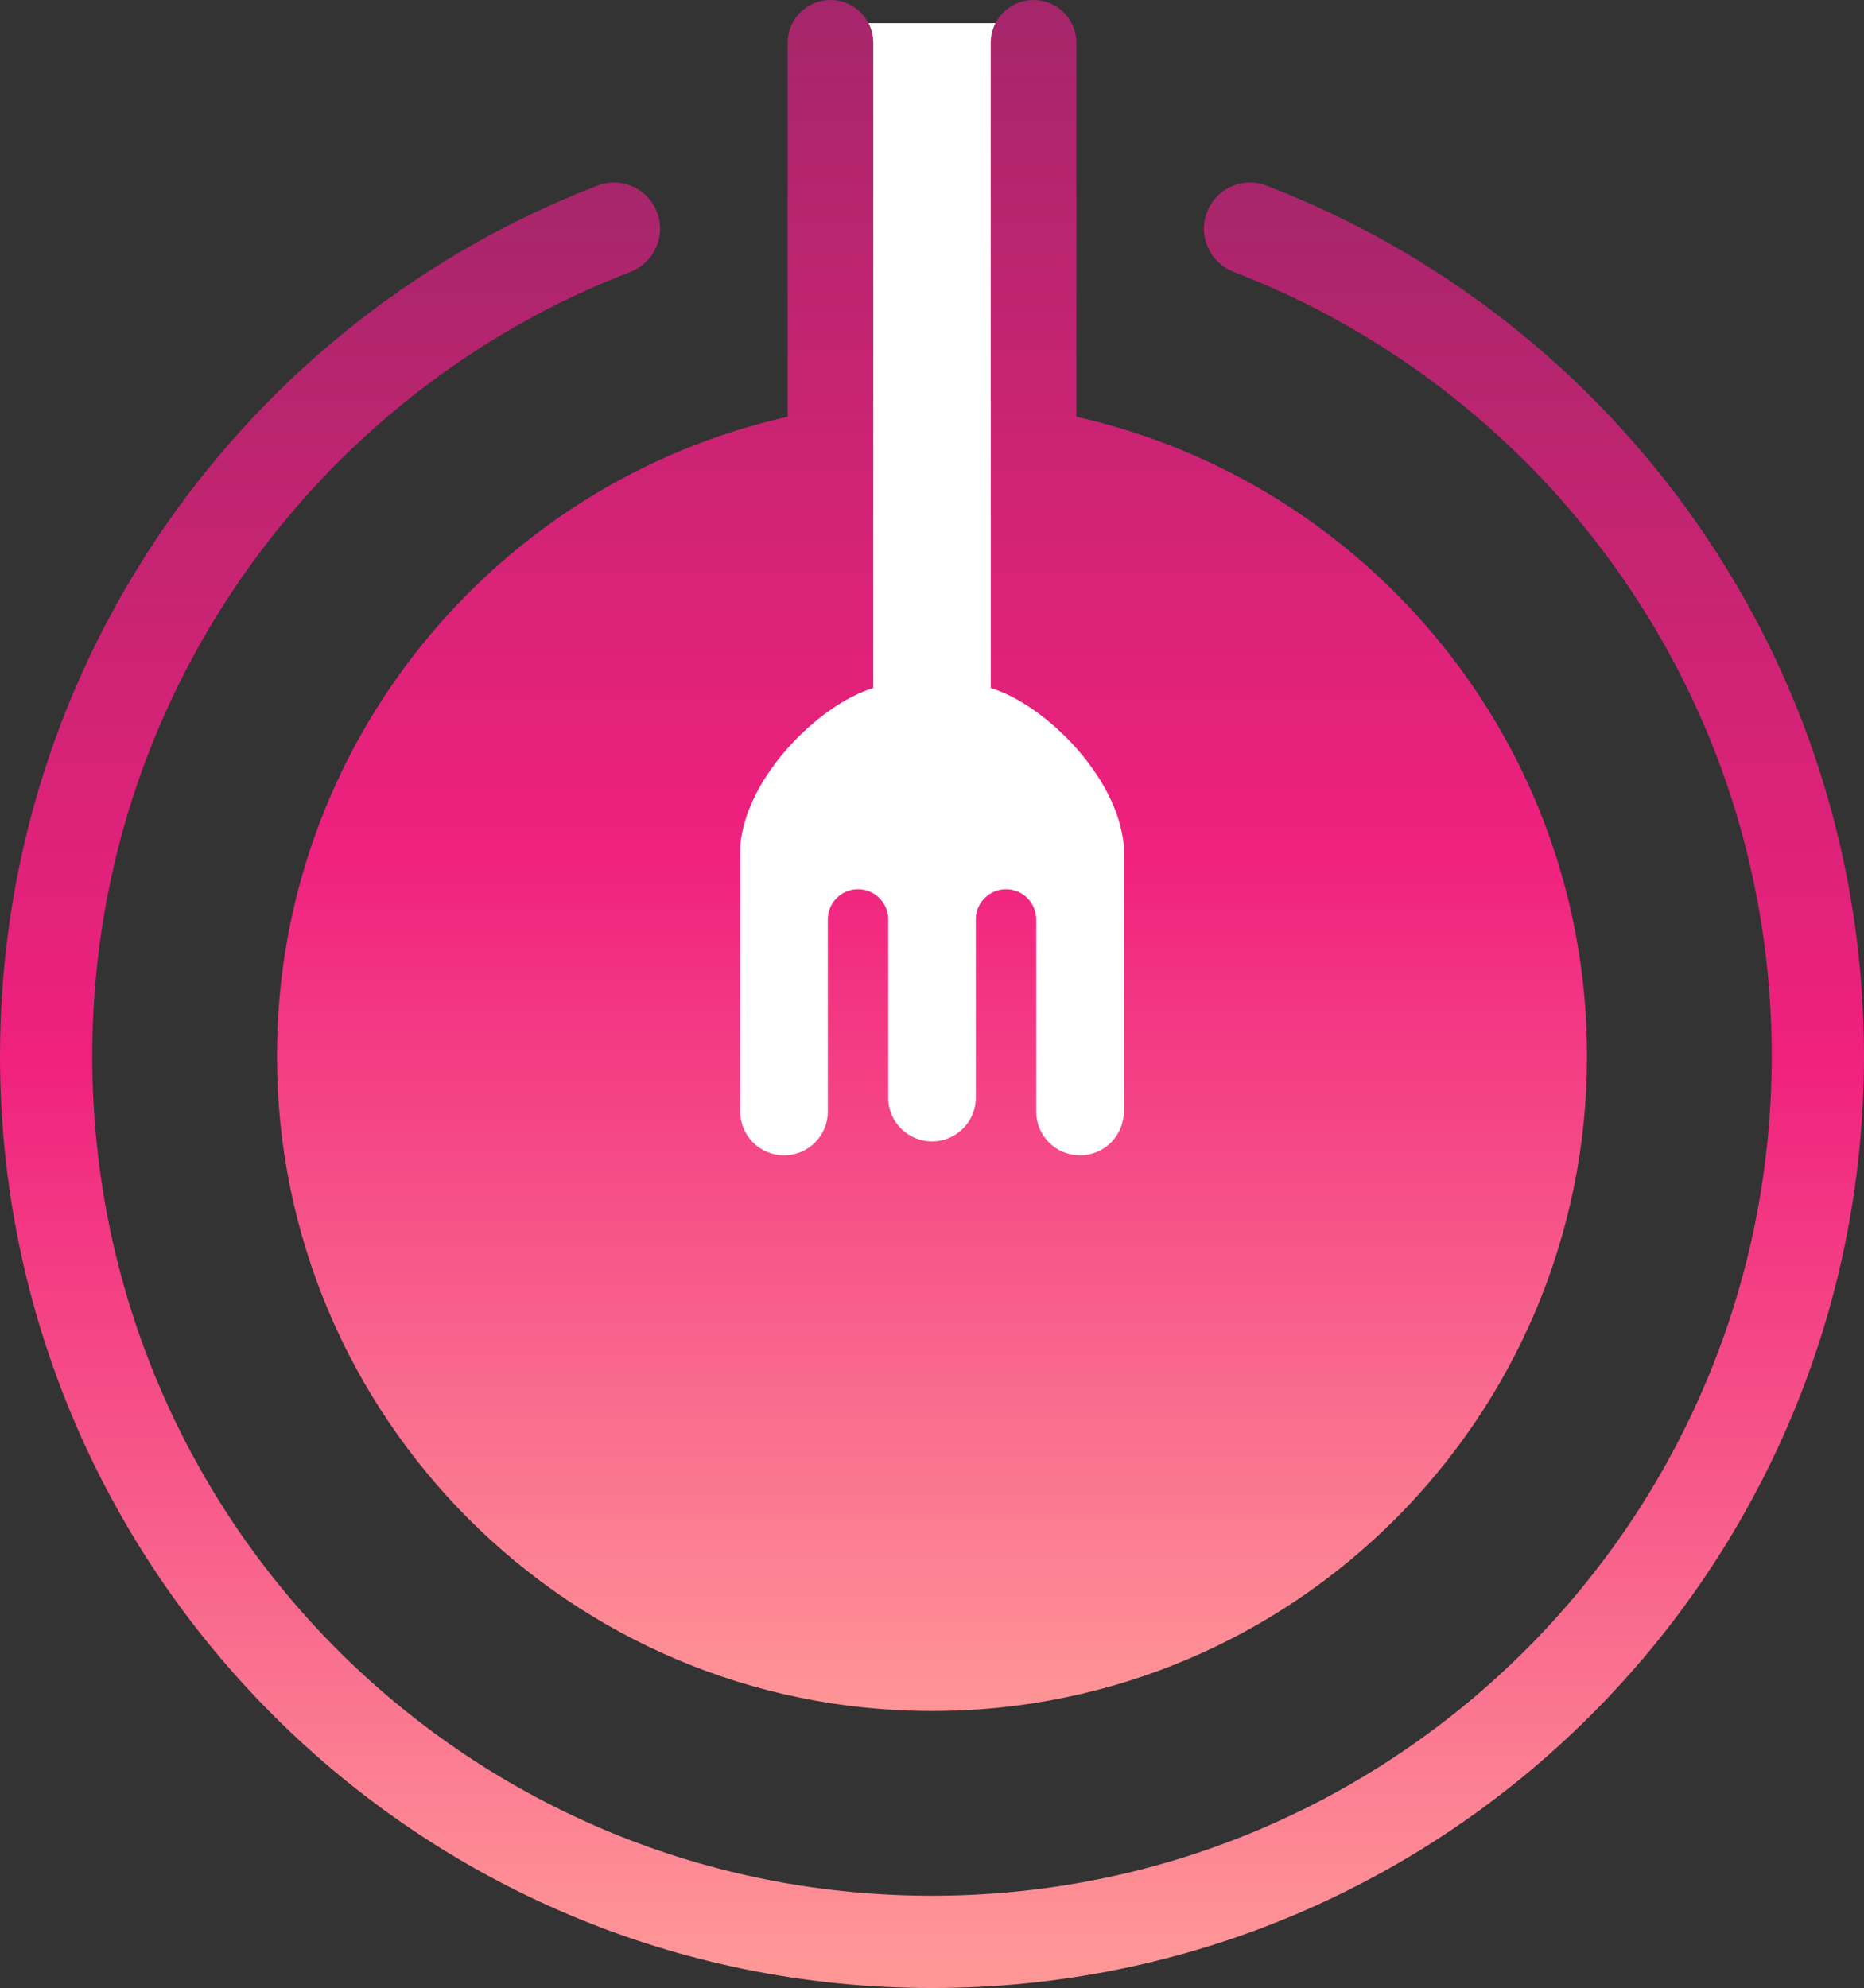 <?xml version="1.0" encoding="UTF-8"?>
<svg id="Layer_2" data-name="Layer 2" xmlns="http://www.w3.org/2000/svg" xmlns:xlink="http://www.w3.org/1999/xlink" viewBox="0 0 936.32 998.5">
  <rect x="0" y="0" width="936.32" height="998.5" fill="#333333" stroke="none"/>
  <defs>
    <style>
      .cls-1 {
        fill: #fff;
      }

      .cls-2 {
        fill: url(#Gradiente_sem_nome_99);
      }

      .cls-3 {
        fill: url(#Gradiente_sem_nome_99-2);
      }
    </style>
    <linearGradient id="Gradiente_sem_nome_99" data-name="Gradiente sem nome 99" x1="468.16" y1="76.42" x2="468.16" y2="985.92" gradientUnits="userSpaceOnUse">
      <stop offset="0" stop-color="#a4266a"/>
      <stop offset=".5" stop-color="#f0217e"/>
      <stop offset="1" stop-color="#ff9797"/>
    </linearGradient>
    <linearGradient id="Gradiente_sem_nome_99-2" data-name="Gradiente sem nome 99" x1="468.16" y1="-6.85" x2="468.16" y2="864.95" xlink:href="#Gradiente_sem_nome_99"/>
  </defs>
  <path class="cls-2" d="M936.32,530.34c0,258.56-209.6,468.16-468.16,468.16S0,788.9,0,530.34C0,330.99,124.59,160.74,300.17,93.22c12.83-4.93,27.09,2.42,30.63,15.7h0c3.06,11.48-3.06,23.37-14.13,27.63C158.14,197.57,45.77,351.55,46.34,531.72c.75,234.67,191.46,422.75,426.12,420.41,230.98-2.31,417.52-190.26,417.52-421.79,0-179.57-112.2-332.92-270.31-393.79-11.08-4.27-17.21-16.15-14.15-27.63h0c3.54-13.28,17.81-20.63,30.63-15.7,175.57,67.52,300.17,237.77,300.17,437.12Z"/>
  <path class="cls-3" d="M797.19,530.34c0,181.72-147.31,329.03-329.03,329.03s-329.03-147.31-329.03-329.03c0-156.81,109.69-288,256.52-321.02V21.5c0-11.87,9.63-21.5,21.5-21.5,5.94,0,11.31,2.41,15.2,6.3s6.3,9.27,6.3,15.2v181.1c9.72-.86,19.57-1.3,29.51-1.3s19.79.44,29.51,1.3V21.5c0-5.93,2.41-11.31,6.3-15.2s9.27-6.3,15.2-6.3c11.87,0,21.5,9.63,21.5,21.5v187.82c146.83,33.02,256.52,164.21,256.52,321.02Z"/>
  <path class="cls-1" d="M468.16,573.28c-6.07,0-11.57-2.46-15.56-6.44-3.98-3.98-6.44-9.48-6.44-15.56v-89.48c0-8.38-6.79-15.17-15.17-15.17h0c-8.38,0-15.17,6.79-15.17,15.17v96.48c0,6.08-2.45,11.58-6.43,15.56-3.99,3.98-9.49,6.44-15.57,6.44-12.14,0-22-9.85-22-22v-133.5c3.07-35.07,39.87-70.97,66.68-79.15h.15V21.5c0-3.56-.87-6.92-2.41-9.87h63.84c-1.54,2.95-2.41,6.31-2.41,9.87v324.13s.15,0,.15,0c26.81,8.18,63.61,44.08,66.68,79.15v133.5c0,12.15-9.86,22-22,22-6.08,0-11.58-2.46-15.57-6.44-3.98-3.98-6.43-9.48-6.43-15.56v-96.48c0-8.38-6.79-15.17-15.17-15.17h0c-8.38,0-15.17,6.79-15.17,15.17v89.48c0,6.08-2.46,11.58-6.44,15.56-3.99,3.98-9.49,6.44-15.56,6.44Z"/>
</svg>